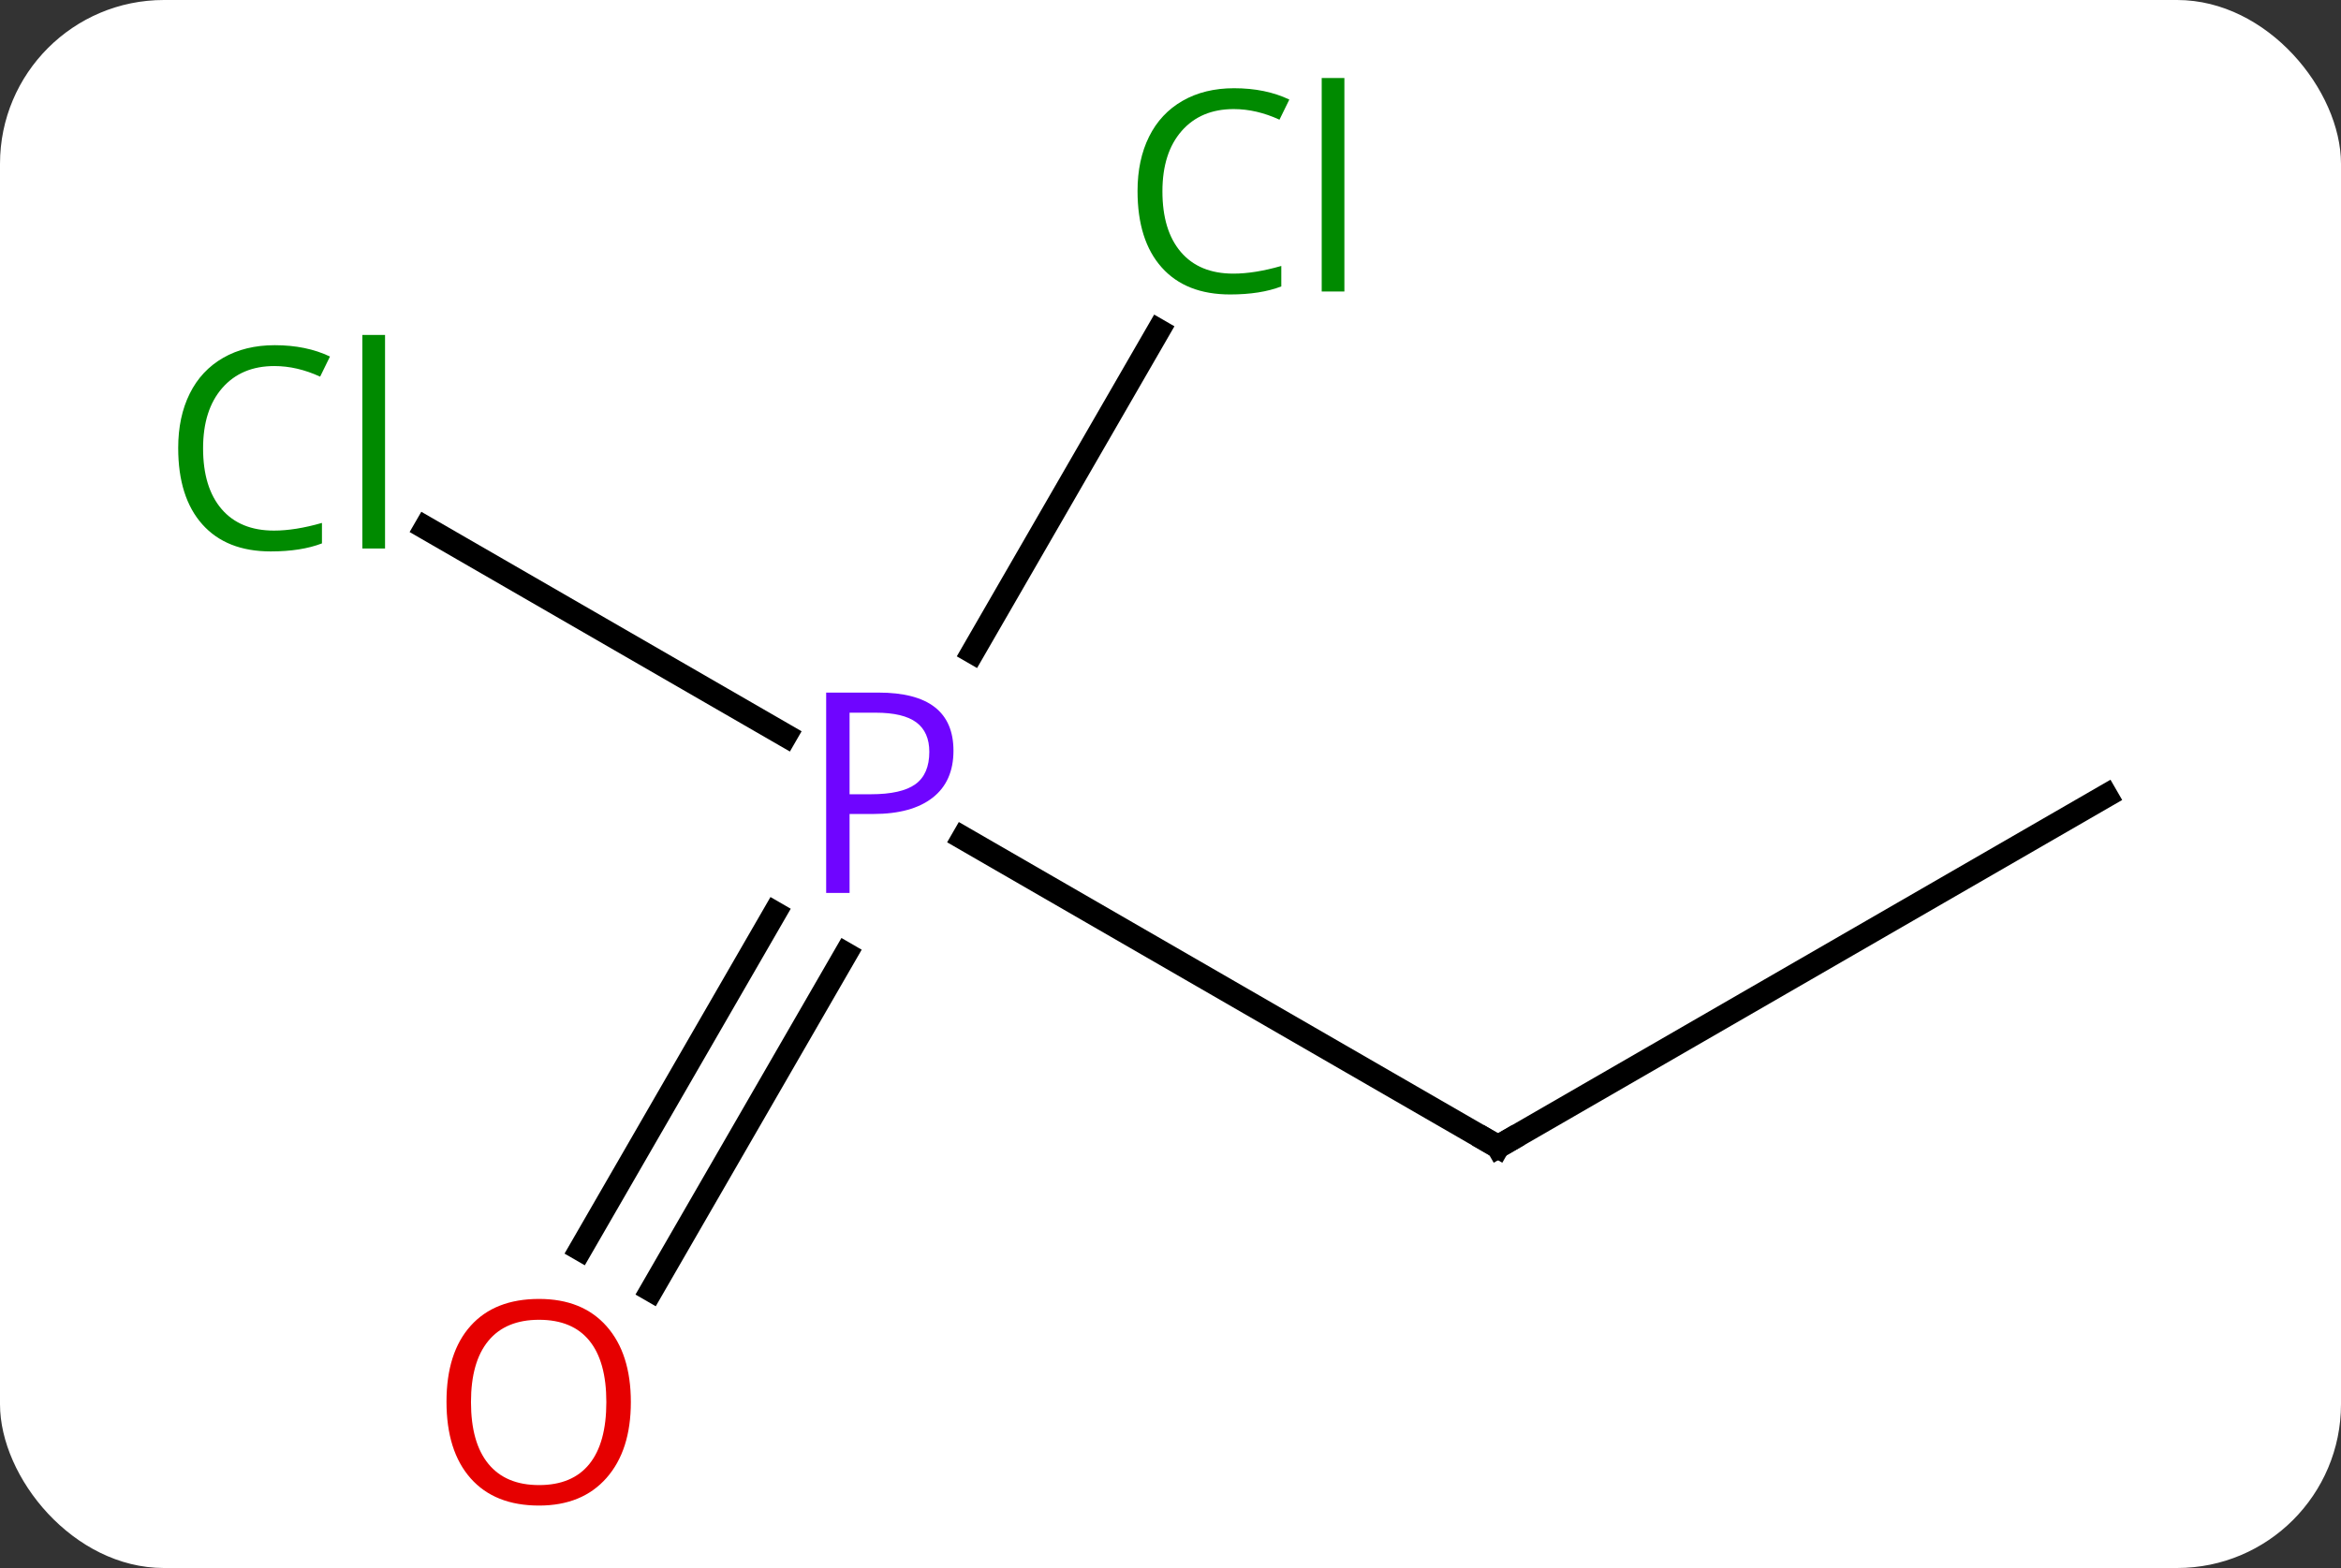 <svg width="100" viewBox="0 0 100 67" style="fill-opacity:1; color-rendering:auto; color-interpolation:auto; text-rendering:auto; stroke:black; stroke-linecap:square; stroke-miterlimit:10; shape-rendering:auto; stroke-opacity:1; fill:black; stroke-dasharray:none; font-weight:normal; stroke-width:1; font-family:'Open Sans'; font-style:normal; stroke-linejoin:miter; font-size:12; stroke-dashoffset:0; image-rendering:auto;" height="67" class="cas-substance-image" xmlns:xlink="http://www.w3.org/1999/xlink" xmlns="http://www.w3.org/2000/svg"><rect x="0" y="0" width="100" height="67" fill="#333333" stroke="none"/><svg class="cas-substance-single-component"><rect y="0" x="0" width="100" stroke="none" ry="7" rx="7" height="67" fill="white" class="cas-substance-group"/><svg y="0" x="5" width="89" viewBox="0 0 89 67" style="fill:black;" height="67" class="cas-substance-single-component-image"><svg><g><g transform="translate(46,34)" style="text-rendering:geometricPrecision; color-rendering:optimizeQuality; color-interpolation:linearRGB; stroke-linecap:butt; image-rendering:optimizeQuality;"><line y2="15" y1="1.808" x2="12.99" x1="-9.859" style="fill:none;"/><line y2="-11.449" y1="-2.57" x2="-32.82" x1="-17.441" style="fill:none;"/><line y2="-19.875" y1="-6.138" x2="-1.515" x1="-9.446" style="fill:none;"/><line y2="19.383" y1="5.013" x2="-26.202" x1="-17.905" style="fill:none;"/><line y2="21.133" y1="6.763" x2="-23.171" x1="-14.874" style="fill:none;"/><line y2="0" y1="15" x2="38.97" x1="12.99" style="fill:none;"/></g><g transform="translate(46,34)" style="fill:rgb(111,5,255); text-rendering:geometricPrecision; color-rendering:optimizeQuality; image-rendering:optimizeQuality; font-family:'Open Sans'; stroke:rgb(111,5,255); color-interpolation:linearRGB;"><path style="stroke:none;" d="M-10.271 -1.922 Q-10.271 -0.609 -11.162 0.086 Q-12.053 0.781 -13.693 0.781 L-14.709 0.781 L-14.709 4.156 L-15.709 4.156 L-15.709 -4.406 L-13.474 -4.406 Q-10.271 -4.406 -10.271 -1.922 ZM-14.709 -0.062 L-13.803 -0.062 Q-12.49 -0.062 -11.896 -0.492 Q-11.303 -0.922 -11.303 -1.875 Q-11.303 -2.719 -11.857 -3.133 Q-12.412 -3.547 -13.599 -3.547 L-14.709 -3.547 L-14.709 -0.062 Z"/></g><g transform="translate(46,34)" style="stroke-linecap:butt; text-rendering:geometricPrecision; color-rendering:optimizeQuality; image-rendering:optimizeQuality; font-family:'Open Sans'; color-interpolation:linearRGB; stroke-miterlimit:5;"><path style="fill:none;" d="M12.557 14.75 L12.99 15 L13.423 14.75"/><path style="fill:rgb(0,138,0); stroke:none;" d="M-39.279 -18.359 Q-40.685 -18.359 -41.505 -17.422 Q-42.325 -16.484 -42.325 -14.844 Q-42.325 -13.172 -41.536 -12.25 Q-40.747 -11.328 -39.294 -11.328 Q-38.388 -11.328 -37.247 -11.656 L-37.247 -10.781 Q-38.138 -10.438 -39.435 -10.438 Q-41.325 -10.438 -42.357 -11.594 Q-43.388 -12.75 -43.388 -14.859 Q-43.388 -16.188 -42.896 -17.18 Q-42.404 -18.172 -41.466 -18.711 Q-40.529 -19.25 -39.263 -19.25 Q-37.919 -19.25 -36.904 -18.766 L-37.325 -17.906 Q-38.31 -18.359 -39.279 -18.359 ZM-34.552 -10.562 L-35.521 -10.562 L-35.521 -19.688 L-34.552 -19.688 L-34.552 -10.562 Z"/><path style="fill:rgb(0,138,0); stroke:none;" d="M1.701 -29.339 Q0.295 -29.339 -0.525 -28.402 Q-1.345 -27.464 -1.345 -25.824 Q-1.345 -24.152 -0.556 -23.23 Q0.233 -22.308 1.686 -22.308 Q2.592 -22.308 3.733 -22.636 L3.733 -21.761 Q2.842 -21.418 1.545 -21.418 Q-0.345 -21.418 -1.377 -22.574 Q-2.408 -23.73 -2.408 -25.839 Q-2.408 -27.168 -1.916 -28.16 Q-1.424 -29.152 -0.486 -29.691 Q0.451 -30.23 1.717 -30.23 Q3.061 -30.23 4.076 -29.746 L3.655 -28.886 Q2.67 -29.339 1.701 -29.339 ZM6.428 -21.543 L5.459 -21.543 L5.459 -30.668 L6.428 -30.668 L6.428 -21.543 Z"/><path style="fill:rgb(230,0,0); stroke:none;" d="M-24.052 25.91 Q-24.052 27.972 -25.092 29.152 Q-26.131 30.332 -27.974 30.332 Q-29.865 30.332 -30.896 29.168 Q-31.927 28.003 -31.927 25.894 Q-31.927 23.8 -30.896 22.652 Q-29.865 21.503 -27.974 21.503 Q-26.115 21.503 -25.084 22.675 Q-24.052 23.847 -24.052 25.91 ZM-30.881 25.91 Q-30.881 27.644 -30.138 28.55 Q-29.396 29.457 -27.974 29.457 Q-26.552 29.457 -25.826 28.558 Q-25.099 27.66 -25.099 25.91 Q-25.099 24.175 -25.826 23.285 Q-26.552 22.394 -27.974 22.394 Q-29.396 22.394 -30.138 23.293 Q-30.881 24.191 -30.881 25.91 Z"/></g></g></svg></svg></svg></svg>